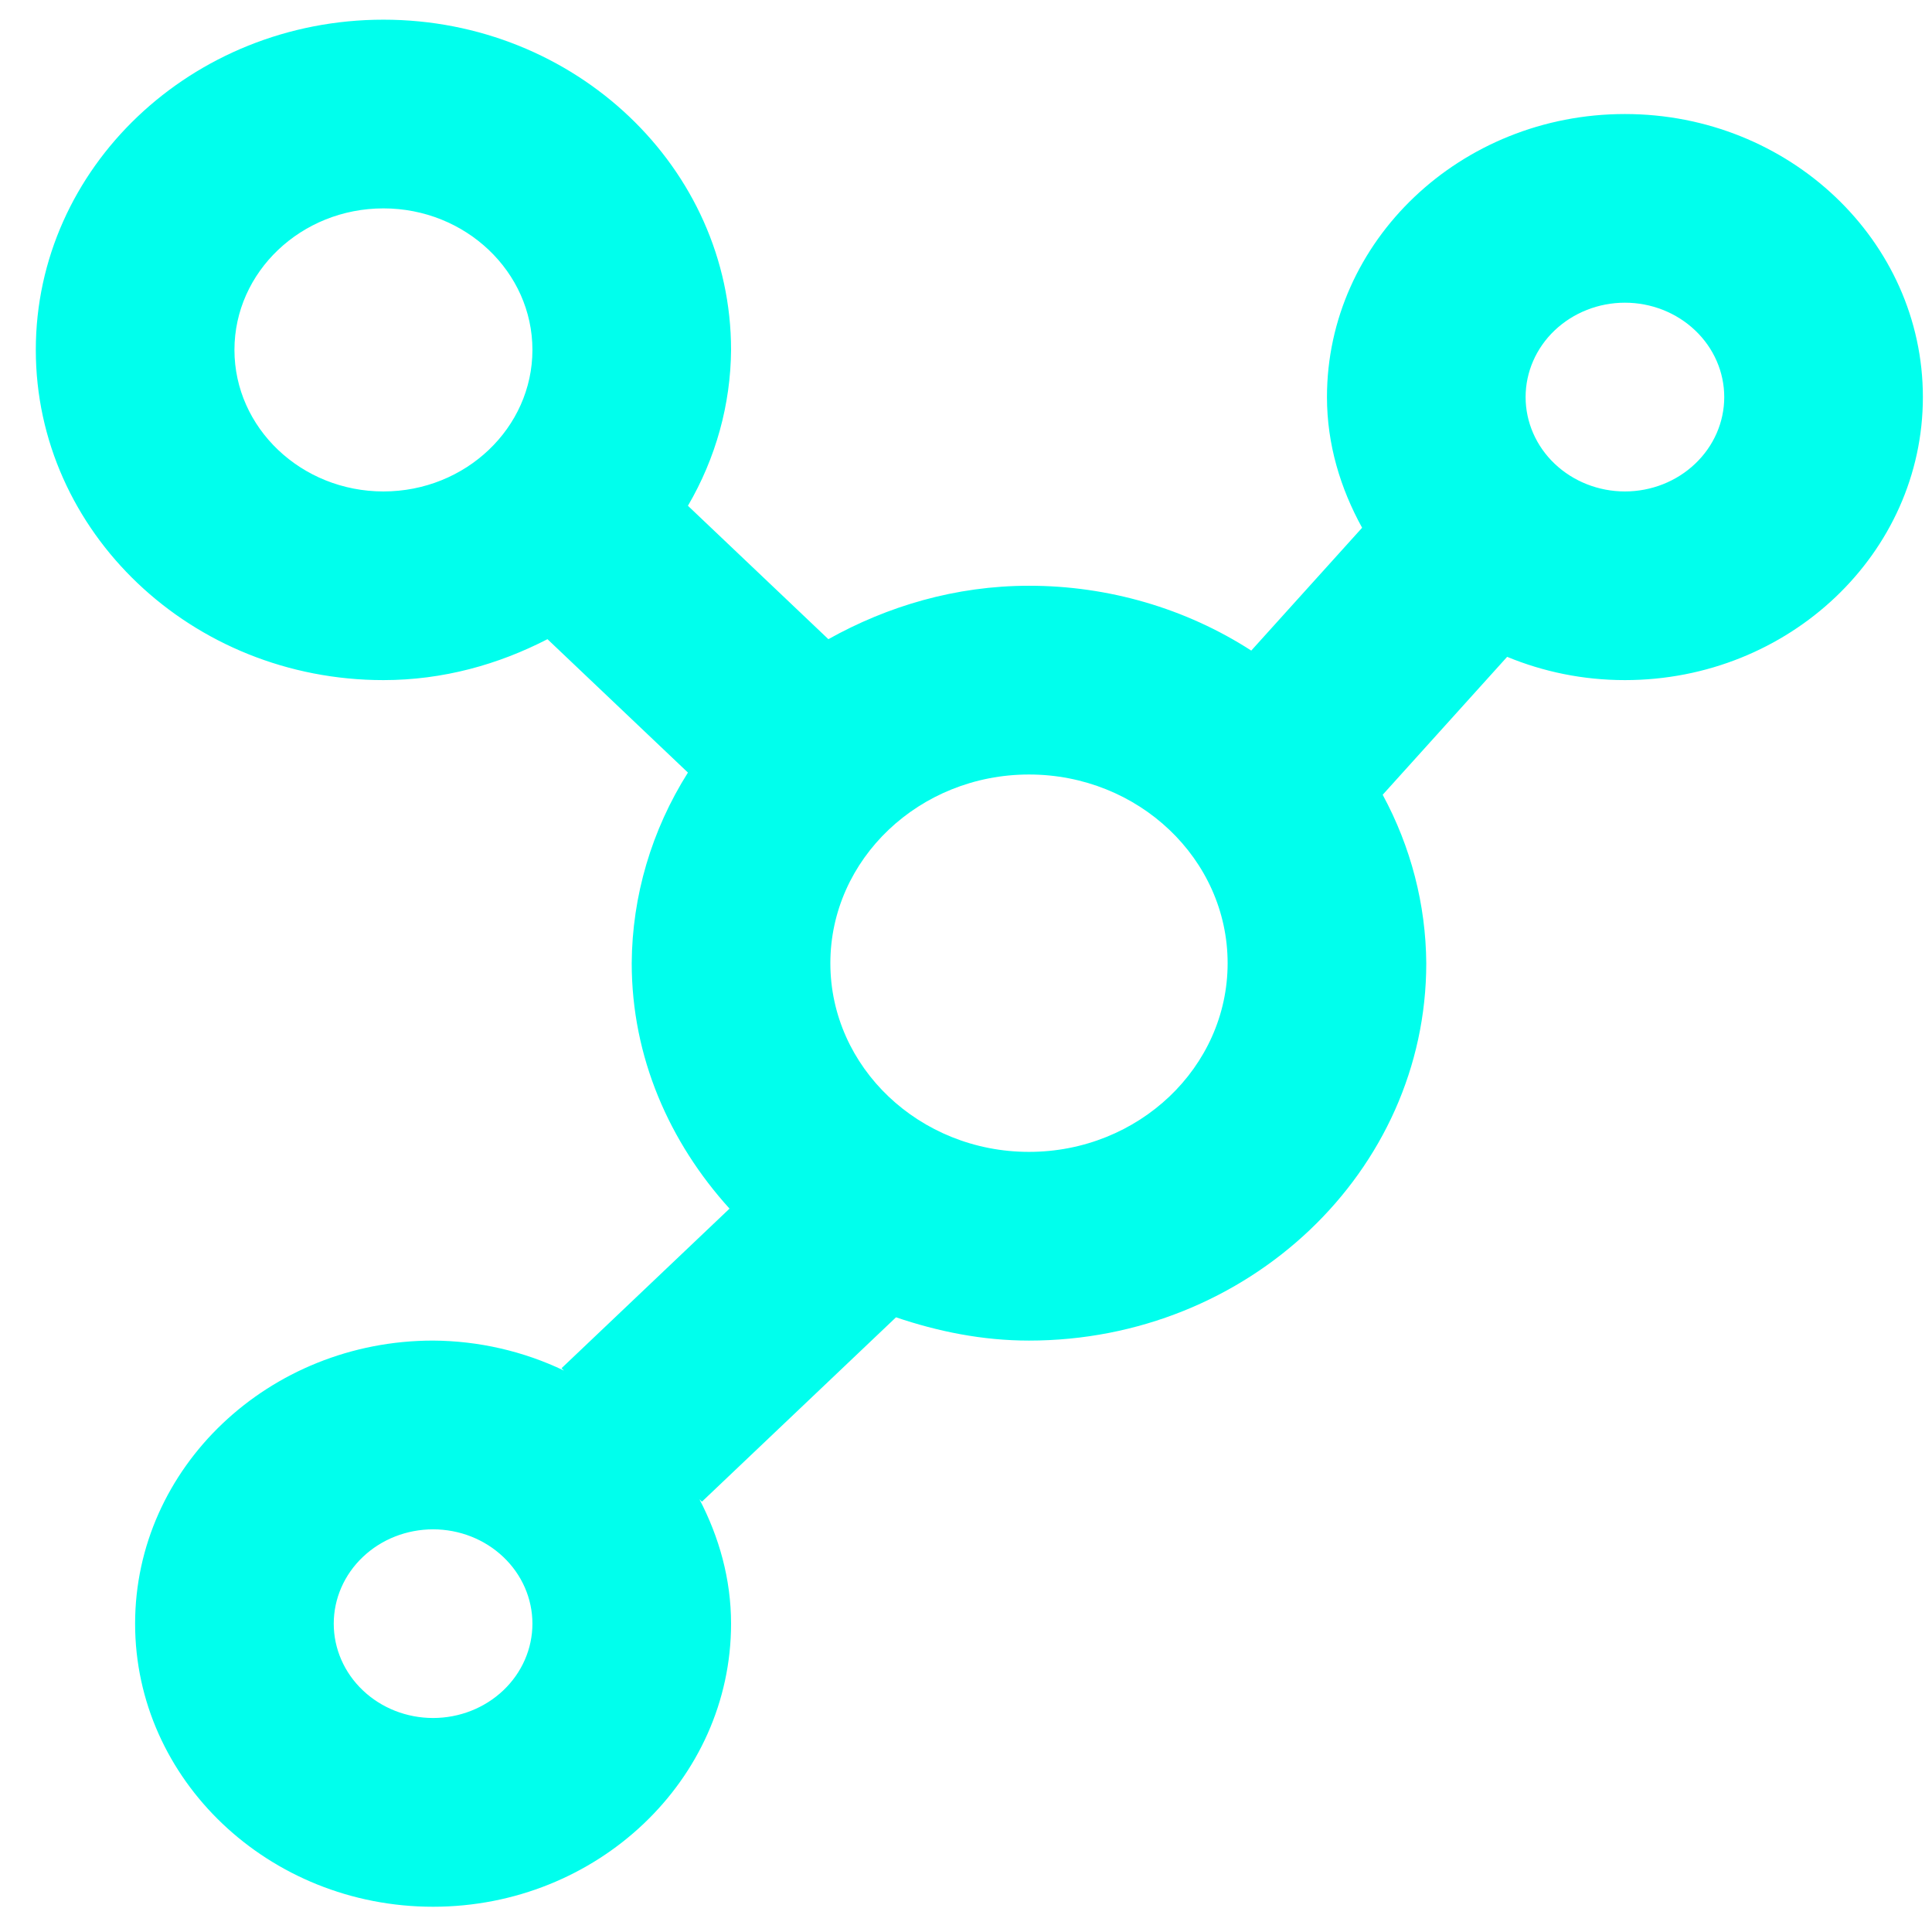 <svg width="43" height="43" viewBox="0 0 43 43" fill="none" xmlns="http://www.w3.org/2000/svg">
<g id="Component">
<path id="Vector" d="M36.165 2.538C32.509 2.538 29.534 5.364 29.534 8.838C29.534 9.892 29.834 10.87 30.316 11.746L27.849 14.48C26.39 13.539 24.666 13.036 22.902 13.037C21.269 13.037 19.752 13.491 18.437 14.226L15.311 11.257C15.932 10.195 16.262 9.002 16.271 7.787C16.271 3.735 12.8 0.438 8.534 0.438C4.267 0.438 0.797 3.735 0.797 7.787C0.797 11.841 4.267 15.137 8.534 15.137C9.862 15.137 11.094 14.789 12.185 14.226L15.311 17.195C14.502 18.477 14.069 19.942 14.06 21.438C14.06 23.531 14.9 25.425 16.237 26.9L12.497 30.453L12.553 30.505C11.649 30.072 10.651 29.843 9.639 29.837C5.983 29.837 3.007 32.664 3.007 36.138C3.007 39.611 5.983 42.438 9.639 42.438C13.295 42.438 16.271 39.611 16.271 36.138C16.271 35.138 16.003 34.208 15.568 33.37L15.623 33.422L19.942 29.319C20.873 29.634 21.859 29.837 22.902 29.837C27.779 29.837 31.744 26.07 31.744 21.438C31.735 20.133 31.402 18.849 30.774 17.689L33.544 14.619C34.348 14.951 35.233 15.137 36.165 15.137C39.822 15.137 42.797 12.311 42.797 8.838C42.797 5.364 39.822 2.538 36.165 2.538ZM9.639 38.237C9.053 38.237 8.49 38.016 8.076 37.622C7.661 37.229 7.428 36.694 7.428 36.138C7.428 35.581 7.661 35.046 8.076 34.653C8.49 34.259 9.053 34.038 9.639 34.038C10.225 34.038 10.787 34.259 11.202 34.653C11.617 35.046 11.85 35.581 11.85 36.138C11.85 36.694 11.617 37.229 11.202 37.622C10.787 38.016 10.225 38.237 9.639 38.237ZM5.218 7.787C5.218 6.051 6.706 4.638 8.534 4.638C10.362 4.638 11.85 6.051 11.85 7.787C11.85 9.524 10.362 10.938 8.534 10.938C6.706 10.938 5.218 9.524 5.218 7.787ZM22.902 25.637C20.464 25.637 18.481 23.754 18.481 21.438C18.481 19.121 20.464 17.238 22.902 17.238C25.34 17.238 27.323 19.121 27.323 21.438C27.323 23.754 25.34 25.637 22.902 25.637ZM36.165 10.938C35.579 10.938 35.017 10.716 34.602 10.322C34.188 9.929 33.955 9.394 33.955 8.838C33.955 8.281 34.188 7.746 34.602 7.353C35.017 6.959 35.579 6.737 36.165 6.737C36.752 6.737 37.314 6.959 37.728 7.353C38.143 7.746 38.376 8.281 38.376 8.838C38.376 9.394 38.143 9.929 37.728 10.322C37.314 10.716 36.752 10.938 36.165 10.938Z" fill="#00FFED"/>
</g>
</svg>
